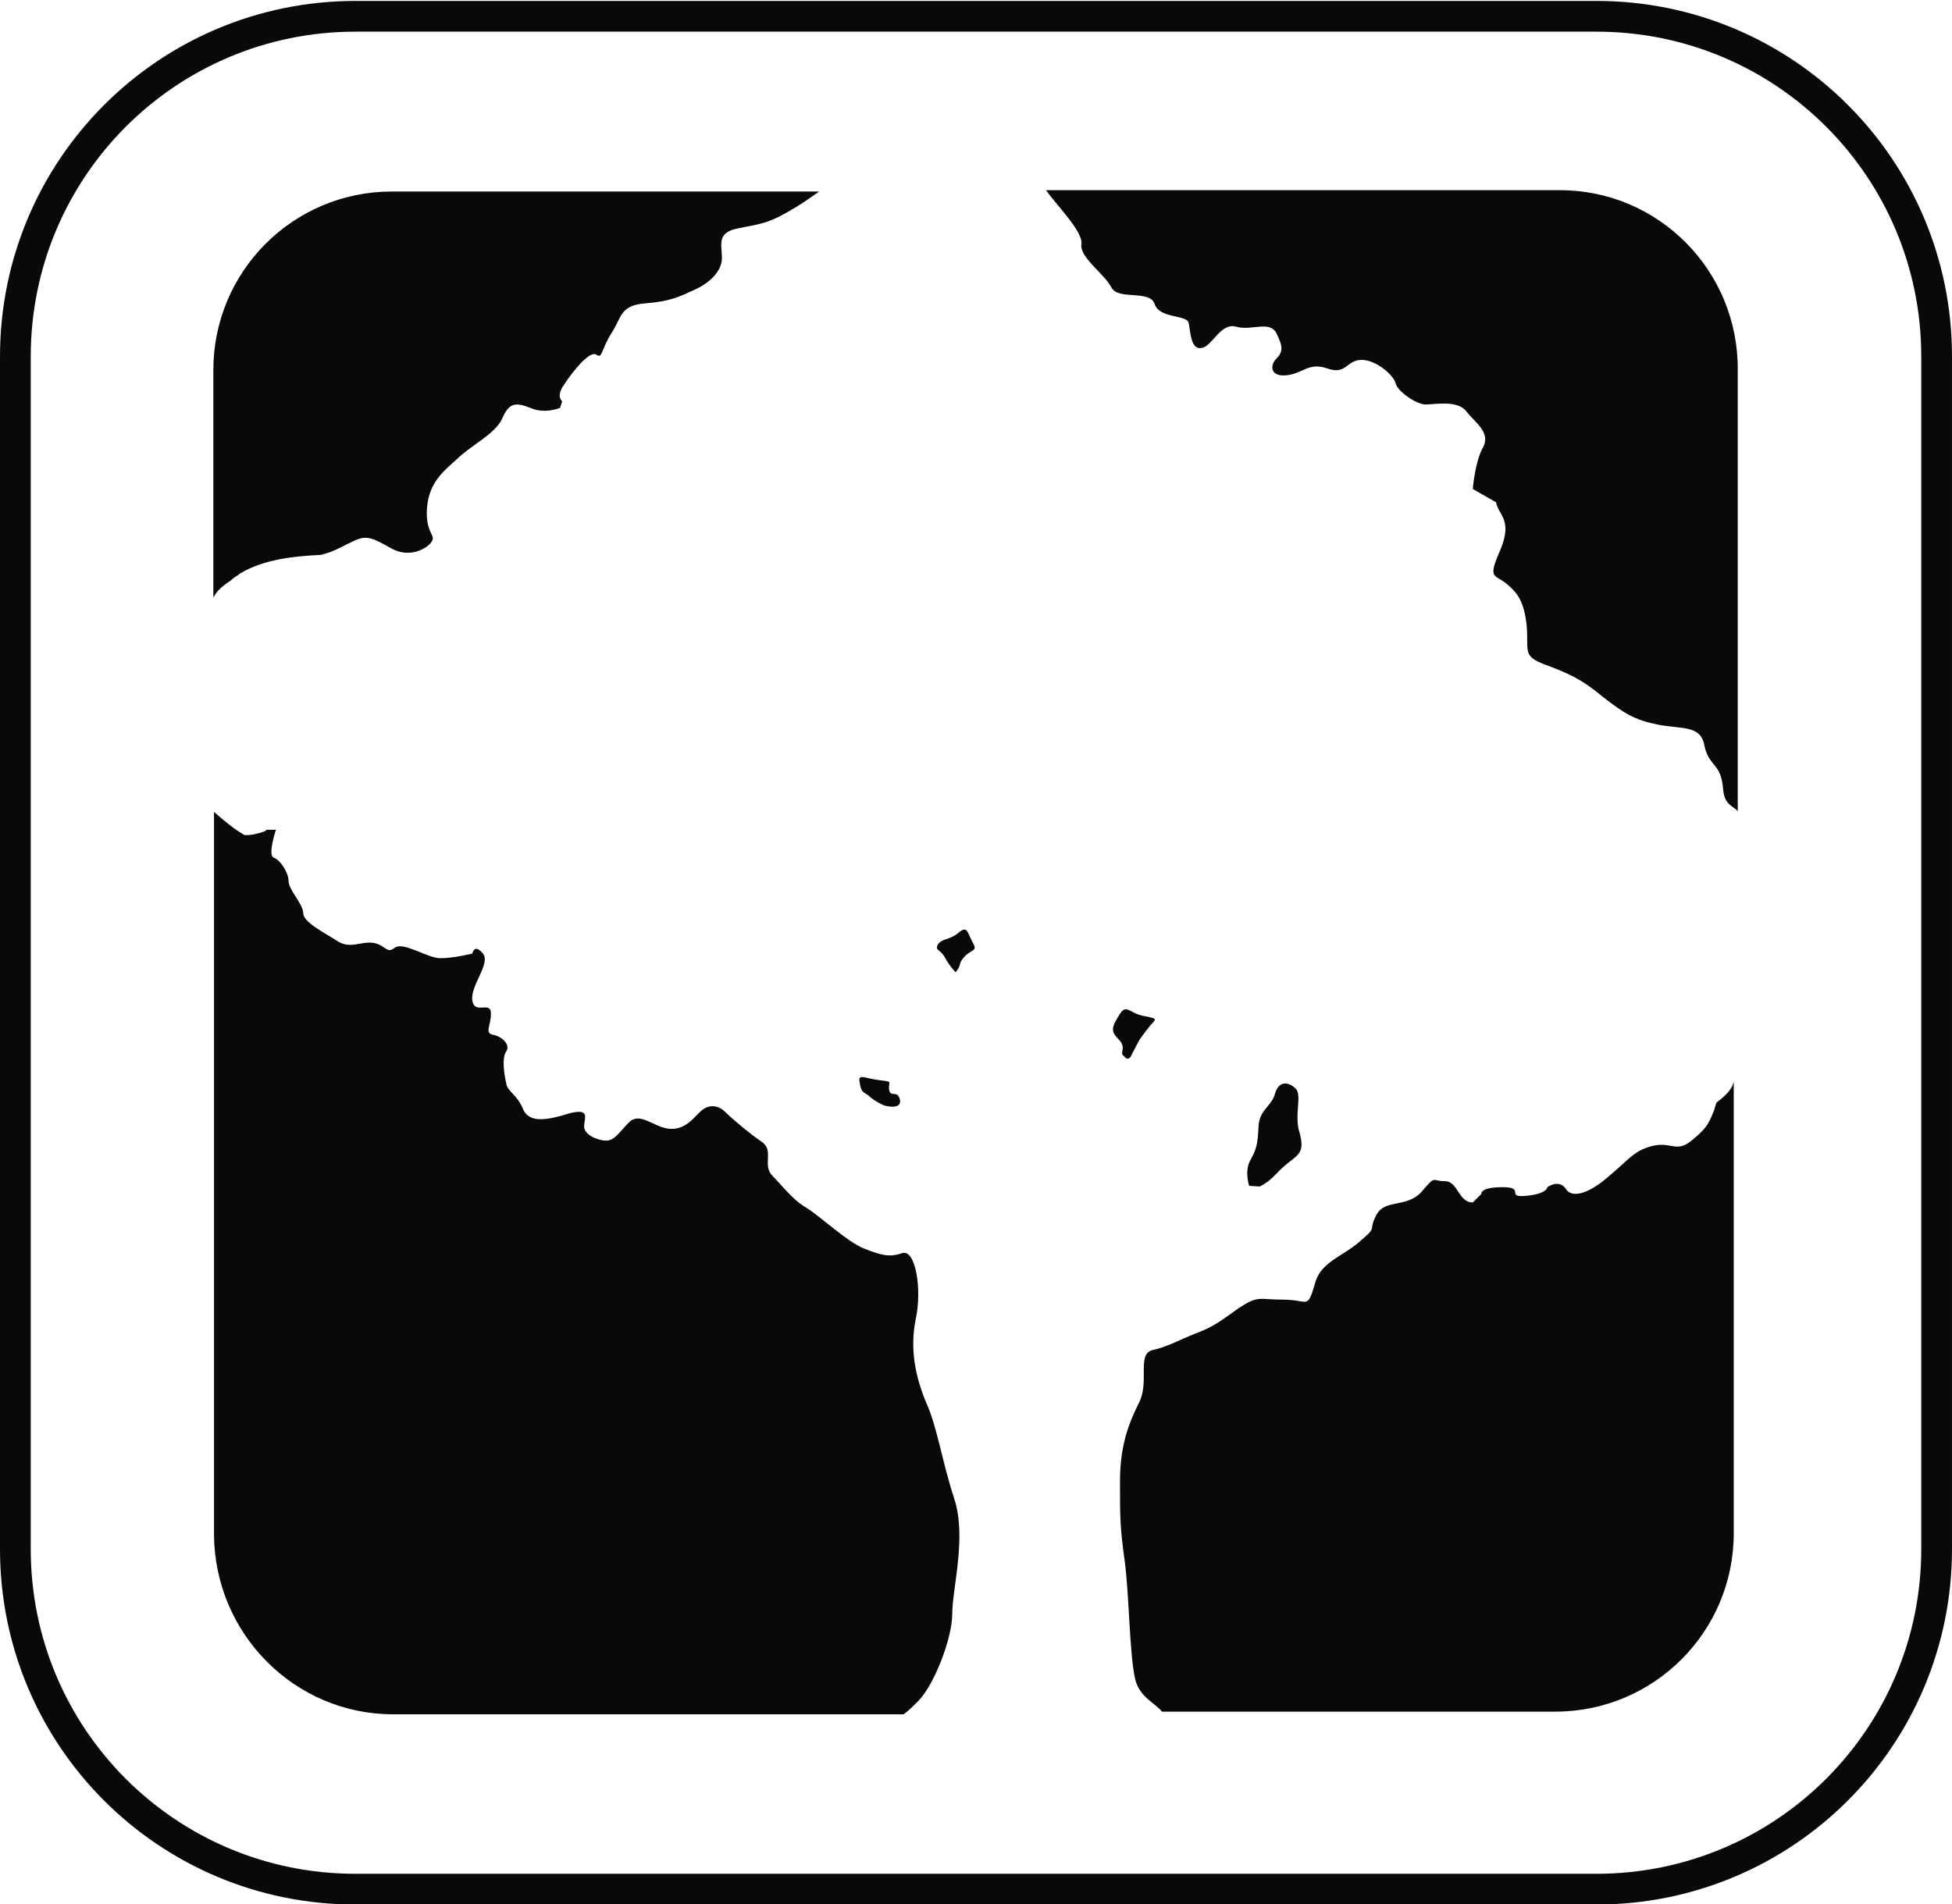 <?xml version="1.0" encoding="utf-8"?>
<!-- Generator: Adobe Illustrator 28.0.0, SVG Export Plug-In . SVG Version: 6.00 Build 0)  -->
<svg version="1.1"
	 id="Calque_1" xmlns:cc="http://creativecommons.org/ns#" xmlns:dc="http://purl.org/dc/elements/1.1/" xmlns:rdf="http://www.w3.org/1999/02/22-rdf-syntax-ns#"
	 xmlns="http://www.w3.org/2000/svg" xmlns:xlink="http://www.w3.org/1999/xlink" x="0px" y="0px" viewBox="0 0 2540 2478"
	 style="enable-background:new 0 0 2540 2478;" xml:space="preserve">
<style type="text/css">
	.st0{clip-path:url(#SVGID_00000148660665721964702560000010497212916185252535_);}
	.st1{fill:#090909;}
	.st2{fill:none;stroke:#090909;stroke-width:40;stroke-miterlimit:10;}
</style>
<g transform="matrix(8.662,0,0,-8.662,-2006.467,1189.639)">
	<g>
		<g>
			<g>
				<g>
					<defs>
						<rect id="SVGID_1_" x="-588746.9" y="-713156.2" width="1178250.4" height="1426301.1"/>
					</defs>
					<clipPath id="SVGID_00000026862857354005311640000015885804437354784701_">
						<use xlink:href="#SVGID_1_"  style="overflow:visible;"/>
					</clipPath>
					<g style="clip-path:url(#SVGID_00000026862857354005311640000015885804437354784701_);">
						<g transform="translate(314.089,70.364)">
							<path class="st1" d="M87.4-91.8c1.4,2.7,1.1,2.3,2.4,4c1.3,1.8,2.1,1.6-0.3,2.1c-2.4,0.4-2.7,2-3.8,0.2
								c-1.1-1.8-1.4-2.4-0.1-3.7c1.3-1.3,0-2,0.8-2.5C87-92.5,87.4-91.8,87.4-91.8 M112.2-96.6c-1,1-2.5,1.3-3.1-0.7
								c-0.5-2-2.4-2.4-2.5-5.1s-0.4-3.5-1.3-5.1c-0.8-1.6-0.1-3.7-0.1-3.7l1.6-0.1c2,1,2.4,2.1,4.2,3.5s2.5,1.8,1.8,4.5
								C111.9-100.7,113.2-97.6,112.2-96.6 M151.9,38.4H74.7c1.4-2.1,5.6-6.2,5.3-8.1c-0.3-2,3.5-4.5,4.5-6.5s5.8-0.3,6.5-2.5
								s4.8-1.6,5.1-2.8c0.3-1.3,0.3-4.2,2-3.8c1.6,0.3,2.8,3.8,5.1,3.2c2.3-0.7,5.1,1,6.1-1s1-2.8,0-3.8s-1-2.8,1.6-2.5
								c2.5,0.3,3.2,2,6.1,1c2.8-1,2.8,1.3,5.1,1.3c2.2,0,4.8-2.3,5.1-3.5c0.3-1.3,3.2-3.2,4.5-3.2s4.8,0.7,6.1-1s3.8-3.2,2.5-5.5
								c-1.2-2.2-1.5-6.2-1.5-6.2l3.5-2c0.3-1.9,2.5-2.5,0.7-7c-2-4.5-1-3.8,0.7-5.1c1.6-1.3,2.8-2.5,3.2-6.5
								c0.3-3.8-0.7-4.5,2.8-5.8s5.5-2.2,8.6-4.8c3.2-2.5,4.8-3.5,8.3-4.2s6.5,0,7-3.2c0.7-3.2,2.5-2.5,2.8-6.5
								c0.2-2.4,1.5-2.5,2.2-3.3v66.3C178.7,26.3,166.7,38.4,151.9,38.4 M175.4-98.7c-0.2-0.5-0.3-1.1-0.5-1.5c-0.7-1.8-1.2-2.5-3-4
								c-2.5-2.2-3.2-0.3-6.1-1c-2.8-0.7-3.5-2-6.5-4.5c-2.8-2.5-5.5-3.5-6.5-2c-1,1.6-2.8,0.3-2.8,0.3s0-1-3.2-1.3s0,1.3-3.5,1.3
								s-3.2-1-3.2-1l-1.3-1.3c-2.2,0-2.2,3.2-4.2,3.2s-1.3,1-3.5-1.6c-2.3-2.5-5.5-1-6.8-3.5s0.3-1.6-2.3-3.8
								c-2.5-2.3-5.8-3.1-6.8-6.1c-1.3-4.5-1-2.8-4.8-2.8s-3.8,0.7-6.8-1.3c-2.8-2-3.8-2.8-6.5-3.8c-2.5-1-4.2-2-6.5-2.5
								c-2.3-0.7-0.3-4.8-2-8c-1.6-3.2-2.8-6.5-2.8-11.8s0-6.8,0.7-11.8c0.7-5.1,0.7-14.1,1.6-17.9c0.7-2.7,3-3.5,4-4.8h59.1
								c14.8,0,26.8,12,26.8,26.8v67.9C177.8-96.7,176.7-97.7,175.4-98.7 M-47.5-20c0.3,0.3,0.8,0.5,1.1,0.8
								c3.5,2.1,7.9,2.6,12.1,2.8c0.5,0.1,1,0.3,1.4,0.4c1.3,0.5,2.5,1.2,3.4,1.6c2,1,2.8,0.7,5.8-1c2.8-1.6,5.5,0,6.1,1
								c0.7,1-1,1.3-0.7,5.1s2.5,5.5,4.5,7.3c2,2,5.8,3.8,6.8,6.1s1.9,2.5,4.2,1.6c2.2-1,4.5,0,4.5,0l0.3,1c0,0-1,0.7,0.3,2.5
								c1.3,2,3.8,5.1,4.8,4.5c1-0.7,0.7,0.7,2.3,3.2s1.3,4.2,5.1,4.5s5.1,1,7.3,2c2.3,1,4.2,2.8,4.2,4.8s-0.9,3.9,2.6,4.5
								c3.5,0.7,4.5,0.7,8.6,3.2c1.3,0.8,2.4,1.6,3.4,2.3h-64.2c-14.8,0-26.8-12-26.8-26.8v-34.2c0.2,0.3,0.4,0.7,0.7,1
								C-48.8-20.8-47.9-20.4-47.5-20 M48.1-97.7c0.7-0.7,2.2-1.4,2.2-1.4c1.4-0.4,2.8-0.3,2.4,1c-0.4,1.3-1.4,0.1-1.6,1.4
								c-0.1,1.3,0.7,1.1-1.6,1.4c-2.2,0.3-3.1,1-2.8-0.4C46.9-97.3,47.4-97.1,48.1-97.7 M-23.4-190.6h76.7c0.7,0.5,1.4,1.2,2.2,2
								c2.3,2.3,5.1,9.3,5.1,13.1s2.2,11.5,0.3,17.3s-2.5,10.6-4.2,14.4c-1.6,3.8-2.5,8-1.6,12.5c1,4.5,0,10.6-2,10
								c-2-0.7-3.2-0.3-5.8,0.7c-2.5,1-6.5,4.8-8.6,6.1c-2.2,1.3-3.5,3.2-5.1,4.8c-1.6,1.6,0.3,3.8-1.6,5.1
								c-1.9,1.3-4.5,3.5-5.5,4.5s-2.5,1.3-3.8,0s-2.5-2.8-4.8-2.5c-2.2,0.3-4.2,2.5-5.8,1c-1.6-1.6-2.2-2.8-3.5-2.8
								s-3.3,0.9-3.3,2.1c0,1.3,1,2.8-2.2,2c-3.2-1-6.1-1.6-7,0.7c-1,2.3-2.3,2.5-2.5,3.8c-0.3,1.3-0.7,3.8,0,4.8s-0.7,2.3-2,2.5
								c-1.3,0.3-0.3,1.3-0.3,3.2c0,2-2.5-0.3-2.8,2c-0.3,2.2,2.8,5.5,1.6,7c-1.3,1.6-1.6,0-1.6,0s-2.8-0.7-4.8-0.7
								c-1.9,0-5.5,2.5-6.8,1.6c-1.3-1-1.3,0.3-3.2,0.7c-2,0.3-3.5-1-5.5,0.3s-5.1,2.8-5.1,4.2c0,1.3-2.2,3.5-2.2,4.8
								s-1.3,3.2-2.2,3.5c-1,0.3,0.3,4.2,0.3,4.2h-1.4c0,0,0-0.3-2-0.7c-0.4-0.1-1-0.1-1.3-0.1c-1.6,0.9-3,2.1-4.4,3.3
								c-0.1,0.1-0.1,0.1-0.2,0.2v-108.6C-50.2-178.5-38.2-190.6-23.4-190.6 M59.5-76.9c0.7-1.3,1.6-2.2,1.6-2.2
								c1,1.1,0.3,1.3,1.4,2.4c1.1,1.1,2,0.7,1.1,2.2c-0.8,1.6-0.8,2.4-2.1,1.3S59-74,58.4-75C58-75.9,58.8-75.6,59.5-76.9"/>
						</g>
					</g>
				</g>
			</g>
		</g>
	</g>
</g>
<path class="st2" d="M462.7,21.2h1614.6c244.8,0,442.7,198,442.7,442.8v1552c0,244.8-197.9,442.7-442.7,442.7H462.7
	C217.9,2458.9,20,2260.9,20,2016.1v-1552C20,219.2,217.9,21.2,462.7,21.2z"/>
</svg>
